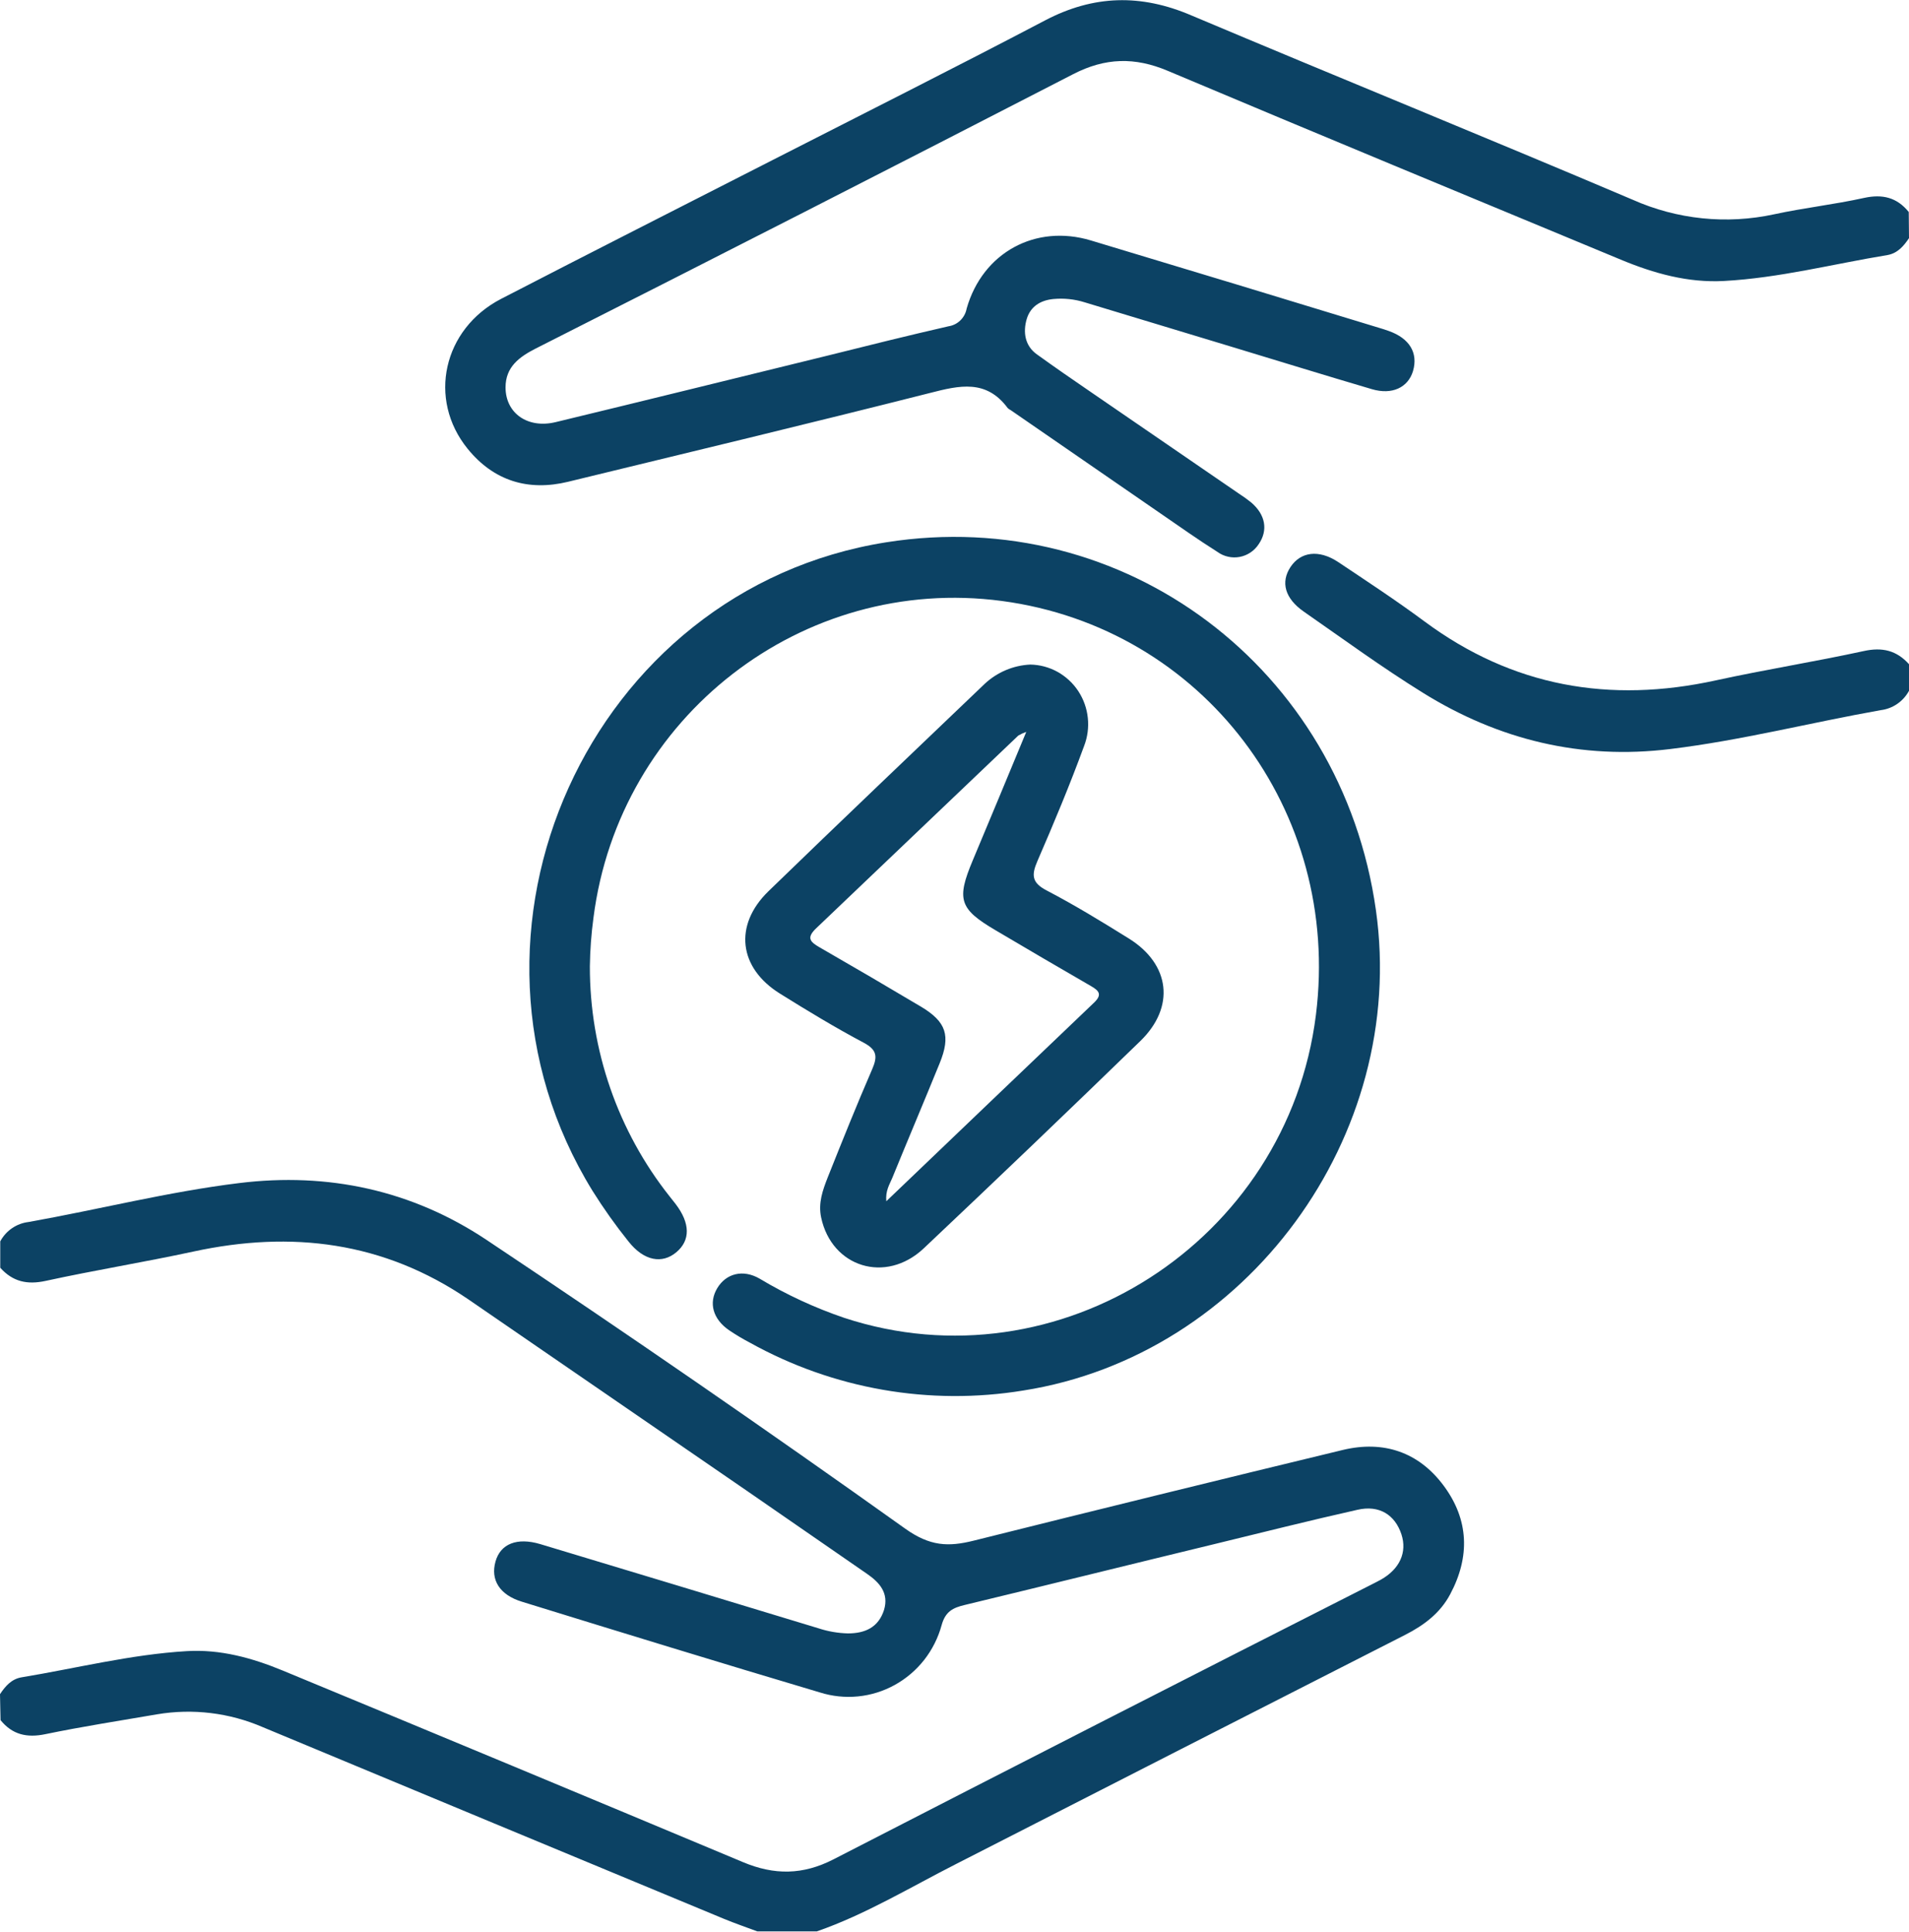 <svg xmlns="http://www.w3.org/2000/svg" width="84" height="85" viewBox="0 0 84 85" fill="none"><g clip-path="url(#clip0_51_150)"><path d="M0 74.544C0.234 74.191 0.505 73.878 0.945 73.803C3.367 73.402 5.758 72.796 8.218 72.65C9.695 72.561 11.097 72.949 12.445 73.506C19.198 76.3 25.945 79.108 32.686 81.931C34.07 82.514 35.33 82.504 36.684 81.807C44.577 77.747 52.481 73.709 60.397 69.695C60.517 69.632 60.642 69.573 60.76 69.506C61.591 69.038 61.924 68.302 61.666 67.51C61.381 66.652 60.692 66.209 59.73 66.431C57.623 66.903 55.53 67.431 53.432 67.941C49.768 68.828 46.106 69.737 42.44 70.621C41.934 70.743 41.6 70.901 41.433 71.508C41.281 72.064 41.02 72.584 40.666 73.036C40.311 73.487 39.871 73.862 39.371 74.138C38.871 74.414 38.321 74.586 37.754 74.642C37.188 74.698 36.615 74.638 36.072 74.466C31.697 73.165 27.322 71.821 22.964 70.475C21.984 70.176 21.573 69.513 21.805 68.701C22.024 67.93 22.746 67.635 23.774 67.941C27.857 69.171 31.94 70.406 36.024 71.648C36.439 71.784 36.871 71.858 37.308 71.87C38.069 71.87 38.657 71.603 38.9 70.834C39.119 70.098 38.706 69.632 38.154 69.251C36.396 68.033 34.635 66.817 32.874 65.602C28.79 62.793 24.698 59.981 20.598 57.165C16.879 54.633 12.83 54.134 8.516 55.067C6.355 55.535 4.167 55.888 2.006 56.36C1.19 56.537 0.558 56.391 0.011 55.781V54.62C0.136 54.387 0.314 54.188 0.531 54.04C0.748 53.892 0.996 53.799 1.256 53.768C4.347 53.218 7.398 52.438 10.518 52.056C14.435 51.571 18.134 52.373 21.405 54.553C27.613 58.692 33.755 62.928 39.83 67.26C40.924 68.04 41.731 68.067 42.847 67.788C48.254 66.437 53.669 65.106 59.091 63.797C60.872 63.371 62.425 63.883 63.532 65.38C64.638 66.876 64.687 68.499 63.816 70.138C63.378 70.972 62.661 71.51 61.834 71.932C55.242 75.289 48.654 78.65 42.07 82.016C40.047 83.044 38.093 84.233 35.945 84.98H33.32C32.834 84.798 32.344 84.63 31.865 84.433C25.096 81.624 18.328 78.811 11.561 75.994C10.095 75.361 8.482 75.165 6.91 75.43C5.27 75.712 3.629 75.965 1.993 76.304C1.179 76.473 0.542 76.324 0.024 75.686L0 74.544Z" fill="#0C4264"/><path d="M84 10.479C83.764 10.831 83.493 11.144 83.055 11.222C80.649 11.618 78.295 12.23 75.86 12.363C74.274 12.45 72.772 12.029 71.319 11.425C64.669 8.663 58.023 5.916 51.38 3.115C49.934 2.506 48.639 2.534 47.224 3.262C39.358 7.315 31.476 11.338 23.579 15.332C22.846 15.705 22.245 16.146 22.245 17.044C22.245 18.186 23.223 18.869 24.448 18.574C28.433 17.612 32.412 16.627 36.396 15.652C38.174 15.208 39.95 14.765 41.735 14.357C41.933 14.327 42.117 14.236 42.26 14.095C42.404 13.954 42.5 13.771 42.536 13.572C43.24 11.108 45.57 9.845 48.005 10.581C52.3 11.873 56.591 13.174 60.88 14.485C60.959 14.51 61.036 14.536 61.114 14.565C62.024 14.889 62.409 15.53 62.175 16.328C61.957 17.051 61.257 17.386 60.368 17.124C58.297 16.514 56.232 15.876 54.165 15.25C52.017 14.6 49.87 13.95 47.725 13.301C47.28 13.162 46.812 13.113 46.349 13.157C45.784 13.213 45.34 13.483 45.176 14.044C45.012 14.605 45.089 15.213 45.631 15.596C46.41 16.157 47.202 16.705 47.994 17.246C50.174 18.745 52.35 20.238 54.523 21.725C54.708 21.844 54.886 21.972 55.057 22.11C55.687 22.649 55.805 23.332 55.385 23.944C55.29 24.089 55.167 24.214 55.024 24.31C54.88 24.406 54.719 24.472 54.55 24.504C54.381 24.536 54.207 24.533 54.039 24.495C53.871 24.458 53.712 24.387 53.572 24.285C52.714 23.744 51.885 23.155 51.05 22.581L44.476 18.048C44.427 18.024 44.381 17.993 44.341 17.955C43.4 16.683 42.223 16.955 40.924 17.29C35.623 18.632 30.308 19.907 24.992 21.199C23.242 21.623 21.724 21.161 20.576 19.745C18.804 17.561 19.497 14.472 22.05 13.15C26.016 11.1 30.002 9.082 33.978 7.051C37.955 5.02 41.996 2.991 45.975 0.903C48.118 -0.224 50.201 -0.275 52.43 0.681C58.883 3.404 65.376 6.04 71.829 8.783C73.79 9.658 75.974 9.883 78.07 9.428C79.382 9.144 80.714 8.998 82.02 8.709C82.834 8.53 83.471 8.687 83.989 9.328L84 10.479Z" fill="#0C4264"/><path d="M84 30.396C83.874 30.628 83.695 30.826 83.479 30.974C83.263 31.122 83.014 31.216 82.755 31.247C79.667 31.795 76.615 32.578 73.498 32.957C69.582 33.44 65.942 32.556 62.604 30.478C60.815 29.369 59.104 28.117 57.372 26.913C56.536 26.332 56.343 25.616 56.785 24.948C57.227 24.281 58.023 24.163 58.879 24.727C60.154 25.58 61.44 26.423 62.674 27.338C66.557 30.221 70.84 30.957 75.499 29.937C77.658 29.465 79.846 29.117 82.007 28.647C82.821 28.467 83.453 28.616 84 29.225V30.396Z" fill="#0C4264"/><path d="M25.955 42.52C25.95 46.203 27.19 49.776 29.468 52.646C29.553 52.755 29.641 52.868 29.724 52.97C30.38 53.828 30.38 54.577 29.761 55.098C29.142 55.619 28.337 55.493 27.65 54.619C27.083 53.912 26.557 53.172 26.075 52.402C19.086 41.065 25.95 25.917 39.003 23.86C49.472 22.206 59.038 29.389 60.543 40.045C61.95 49.985 54.856 59.637 45.03 61.182C40.9 61.859 36.666 61.118 32.998 59.078C32.683 58.913 32.377 58.73 32.082 58.531C31.364 58.038 31.174 57.324 31.561 56.679C31.948 56.034 32.69 55.834 33.427 56.262C34.604 56.967 35.85 57.544 37.146 57.985C46.581 61.089 56.654 54.626 57.903 44.657C59.03 35.664 52.929 27.622 44.085 26.443C35.308 25.274 27.241 31.542 26.114 40.38C26.018 41.089 25.965 41.804 25.955 42.52Z" fill="#0C4264"/><path d="M45.336 29.241C45.754 29.248 46.164 29.358 46.532 29.561C46.899 29.765 47.212 30.055 47.445 30.407C47.677 30.76 47.822 31.164 47.866 31.586C47.911 32.008 47.854 32.434 47.701 32.828C47.075 34.538 46.371 36.221 45.647 37.89C45.377 38.514 45.406 38.844 46.06 39.183C47.296 39.828 48.492 40.56 49.678 41.298C51.496 42.434 51.717 44.312 50.175 45.808C47.019 48.871 43.842 51.911 40.644 54.93C38.97 56.504 36.597 55.755 36.133 53.573C35.995 52.934 36.201 52.367 36.424 51.799C37.058 50.209 37.695 48.62 38.375 47.052C38.618 46.493 38.594 46.194 38.008 45.881C36.754 45.216 35.529 44.473 34.32 43.719C32.5 42.587 32.277 40.706 33.814 39.214C36.971 36.152 40.158 33.123 43.337 30.081C43.886 29.573 44.593 29.275 45.336 29.241ZM45.154 32.205C45.033 32.247 44.917 32.3 44.807 32.365C41.843 35.193 38.879 38.019 35.914 40.844C35.477 41.261 35.641 41.44 36.059 41.68C37.555 42.54 39.045 43.412 40.53 44.296C41.637 44.961 41.843 45.566 41.346 46.786C40.659 48.473 39.948 50.15 39.259 51.837C39.143 52.116 38.957 52.391 38.999 52.855C42.105 49.883 45.124 46.994 48.138 44.119C48.514 43.762 48.357 43.589 48.005 43.387C46.605 42.578 45.208 41.762 43.816 40.937C42.21 39.995 42.081 39.578 42.803 37.857C43.571 36.032 44.328 34.201 45.157 32.205H45.154Z" fill="#0C4264"/></g><defs><clipPath id="clip0_51_150"><rect width="84" height="85" fill="white"/></clipPath></defs></svg>